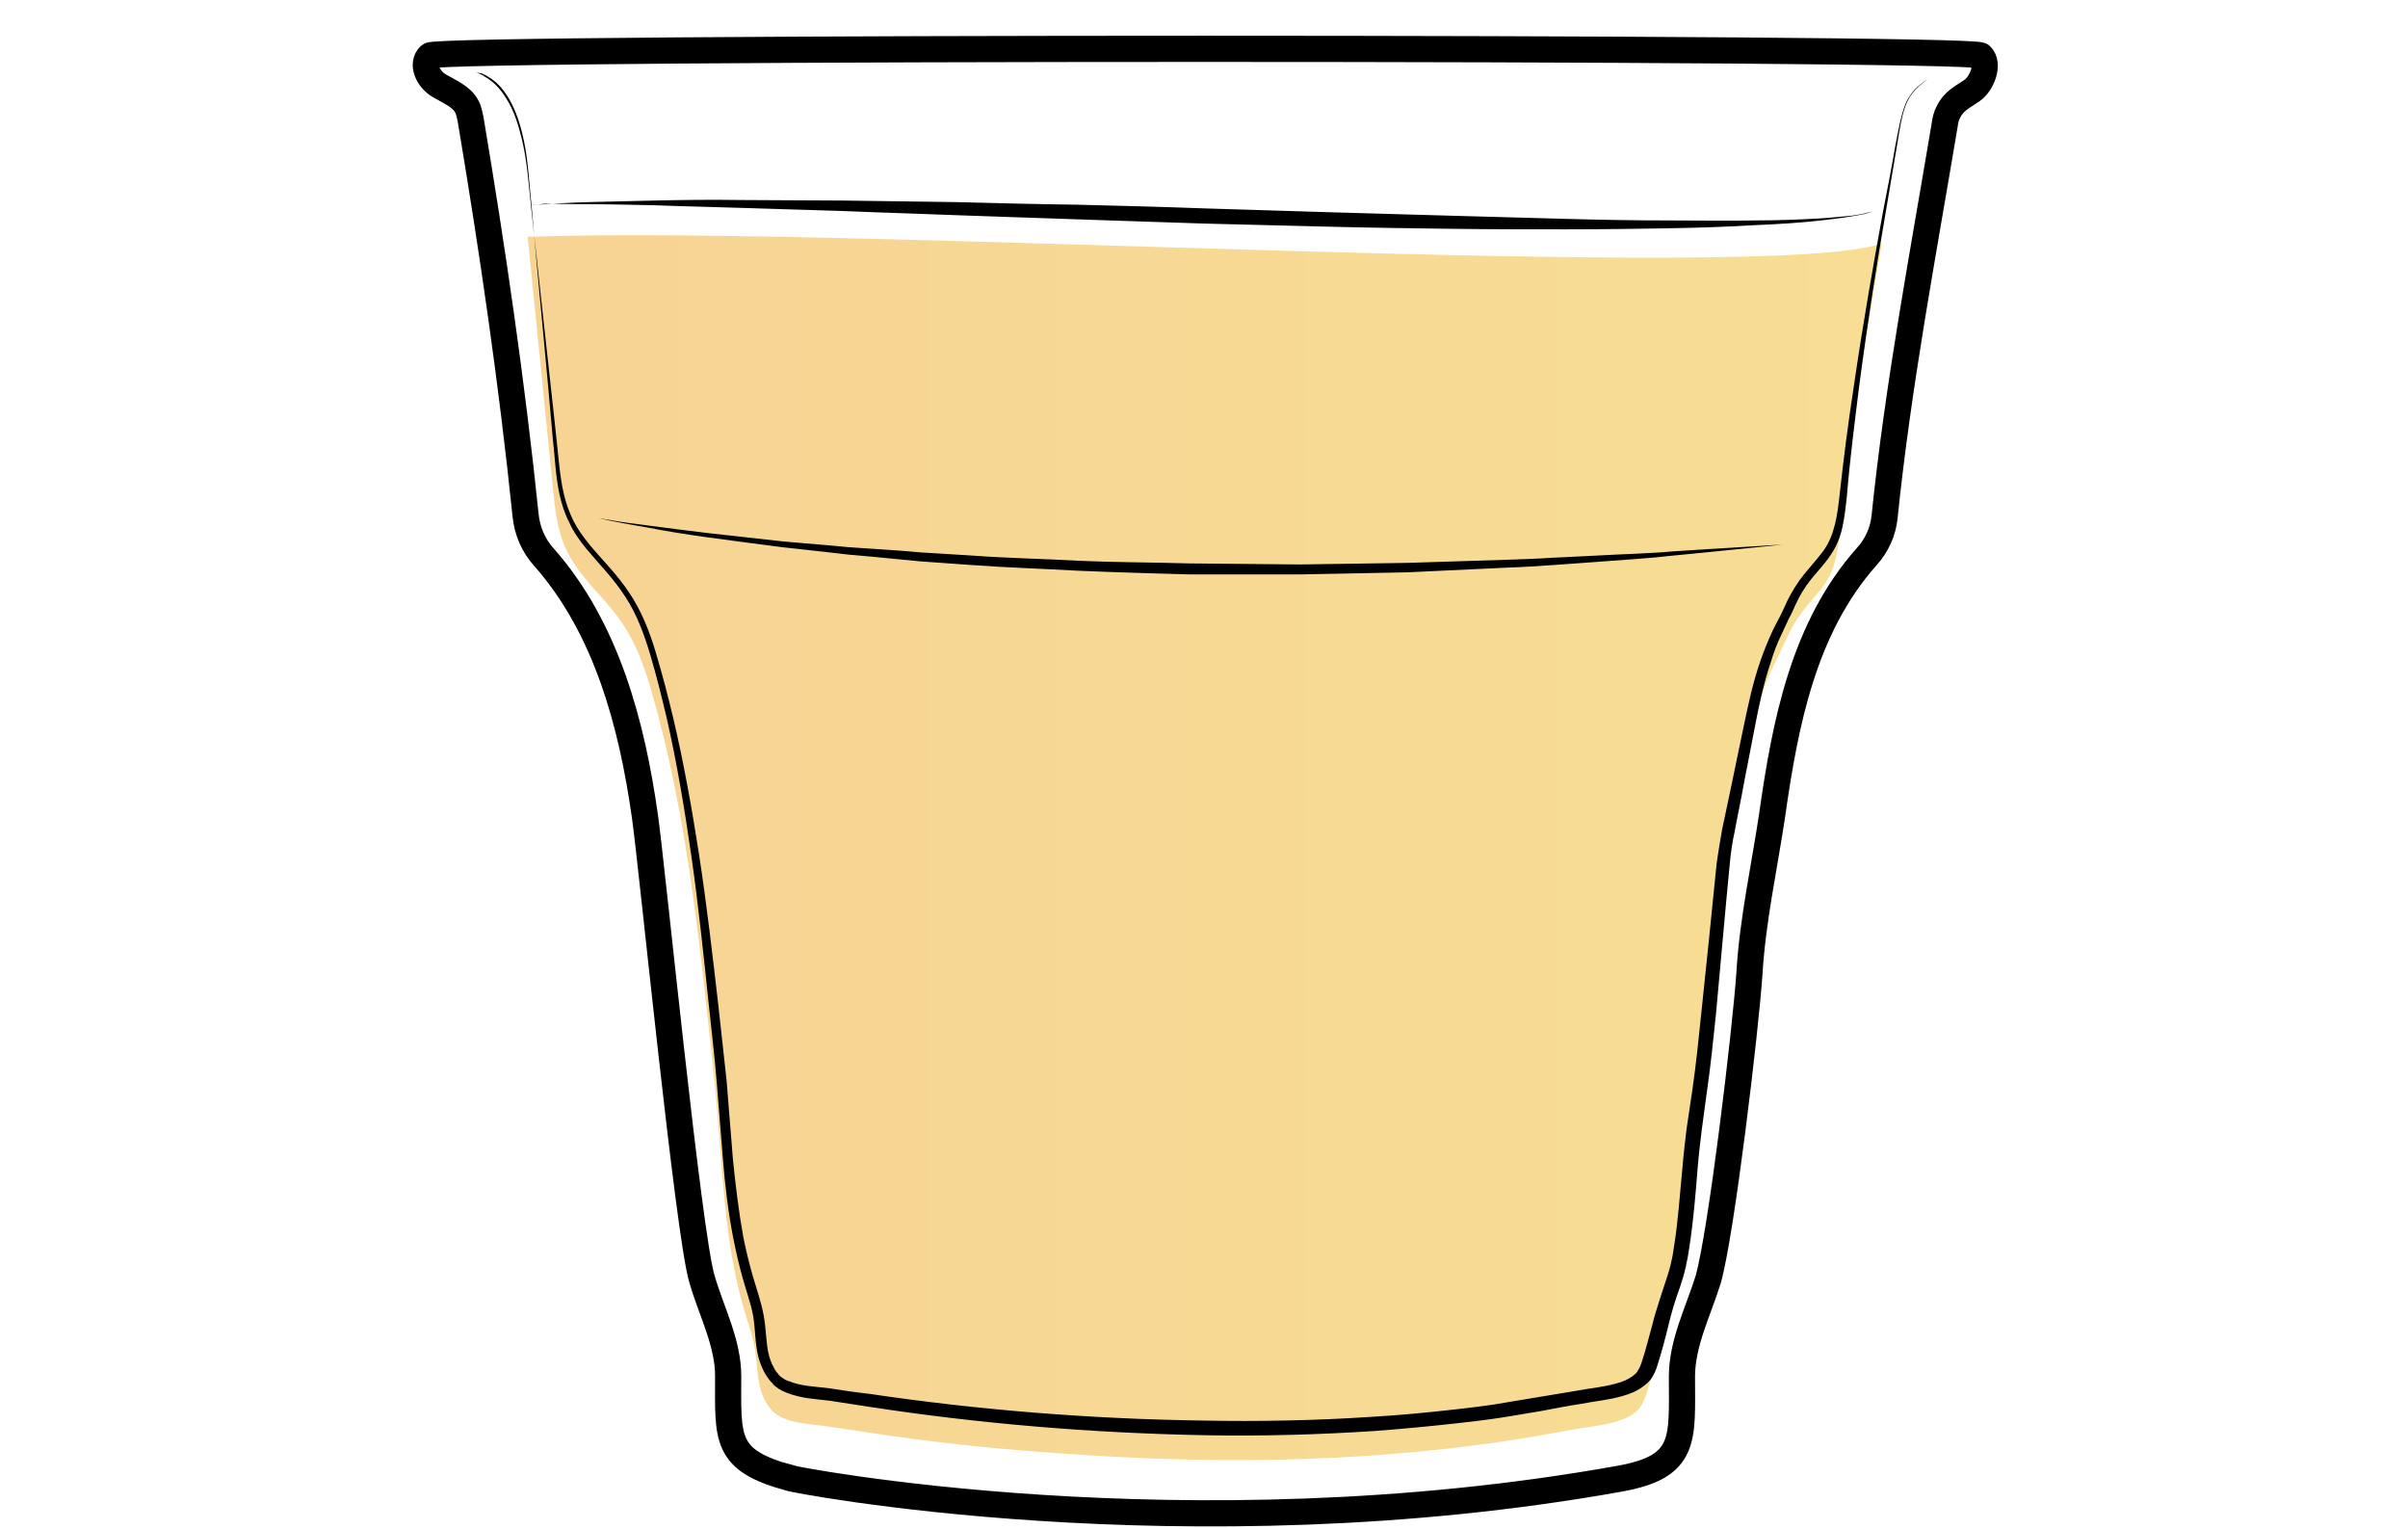 <svg id="Layer_1" xmlns="http://www.w3.org/2000/svg" viewBox="0 0 460 292"><style>.st0{fill:none;stroke:#000;stroke-width:5;stroke-miterlimit:10}.st1{opacity:.9;fill:url(#SVGID_1_);enable-background:new}</style><path class="st0" d="M309.4 282.4c12.9-2.3 11.9-7.5 11.9-19.5 0-6.4 3.1-12.4 5-18.5 2.5-8.6 7.2-48 7.9-58.6.6-10 2.8-20 4.3-29.9 2.5-17.7 6-36 18.1-49.6 1.9-2.1 3.1-4.7 3.4-7.5 2.6-25.3 7.3-49.9 11.5-75 .1-.8.3-1.7.7-2.4 1-2.1 2.6-2.8 4.5-4.1 1.9-1.3 3.4-5.1 1.7-6.7-1.9-1.7-294.5-1.7-296.3 0-1.7 1.6-.3 4.5 1.7 5.7s4.4 2.1 5.4 4.1c.4.7.5 1.6.7 2.4 4.2 25 7.9 50.4 10.5 75.6.3 3 1.5 5.8 3.5 8 12 13.6 16.8 31.9 19.3 49.5 1.4 9.9 8.3 79.8 10.9 88.4 1.8 6.2 5 12.1 5 18.5 0 12-.8 16.1 11.9 19.5-.4.1 75.3 15 158.4.1z"/><linearGradient id="SVGID_1_" gradientUnits="userSpaceOnUse" x1="100.8" y1="-281.885" x2="359.5" y2="-281.885" gradientTransform="matrix(1 0 0 -1 0 -120)"><stop offset="0" stop-color="#f7cf89"/><stop offset="1" stop-color="#f7db89"/></linearGradient><path class="st1" d="M101.8 45.2h-1c1.6 15.9 3.2 31.9 4.8 47.8.4 4 .8 8.2 2.5 11.8 2.2 4.9 6.4 8.4 9.6 12.6 3.5 4.6 5.2 9.2 6.8 14.8 3.6 12.5 6 25.4 7.8 38.3 1.7 12 2.9 24.1 4.2 36.2 1.6 14.9 1.5 30 5.9 44.3.7 2.2 1.4 4.3 1.8 6.6.7 4.2.2 8.1 3.1 11.6 2.4 2.8 7.8 2.7 11.3 3.3 4 .6 8.1 1.2 12.1 1.8 10.8 1.5 21.6 2.6 32.4 3.3 27.7 2 55.7 1.8 83.2-2.2 4.8-.7 9.5-1.5 14.2-2.4 3.5-.7 10.2-.9 12.7-4.1.6-.8 1-1.8 1.3-2.7 1.5-4.4 2.3-8.8 3.8-13.2.6-1.8 1.3-3.7 1.7-5.6 1.8-9 1.8-18.3 3.1-27.4 1.9-12.6 3-25.2 4.3-37.9.6-5.7.8-11.1 2-16.8 1.3-6.3 2.5-12.5 3.8-18.8 1.4-7.1 2.9-14.2 6.2-20.6 1.6-3.2 2.6-6 4.7-8.8 1.7-2.4 4.2-4.6 5.5-7.3 1.7-3.7 1.8-7.9 2.3-11.9 1.9-17.2 4.6-34.3 7.6-51.4-22.3 7.6-194.8-3.4-257.7-1.3z"/><path d="M101.2 39.2s1-.1 2.9-.2 4.7-.3 8.2-.4 7.8-.2 12.7-.3c4.9-.1 10.5-.2 16.5-.1 6 0 12.6.1 19.5.1 6.9.1 14.2.2 21.8.3 7.6.2 15.4.4 23.3.5 7.9.2 16 .4 24 .7 16.1.5 32.2 1 47.3 1.4 7.5.2 14.8.4 21.8.6 6.9.2 13.5.3 19.5.3s11.6.1 16.5 0c4.9 0 9.2-.2 12.7-.4 1.8-.1 3.3-.3 4.7-.4 1.4-.1 2.5-.3 3.4-.5s1.6-.4 2.1-.5.7-.2.7-.2-.2.1-.7.2-1.2.4-2.1.6-2.1.4-3.4.6c-1.4.2-2.9.4-4.7.6-3.5.4-7.8.7-12.7.9-4.9.3-10.5.5-16.5.6s-12.6.2-19.5.2-14.2 0-21.8-.1c-7.6-.1-15.4-.2-23.3-.4s-16-.4-24-.6c-8.1-.3-16.1-.5-24-.8s-15.7-.5-23.3-.8c-7.5-.3-14.8-.5-21.8-.8-6.9-.2-13.5-.4-19.5-.6s-11.6-.3-16.5-.5c-4.9-.1-9.2-.2-12.7-.2s-6.3-.1-8.2-.1c-1.9.3-2.9.3-2.9.3z"/><path d="M90.9 13.8s.2.1.5.2.8.3 1.3.7c1.1.6 2.7 1.9 4 4.1 1.4 2.1 2.4 5.1 3.2 8.7s1.1 7.8 1.6 12.5c1 9.3 2.3 20.7 3.7 33.7.4 3.3.7 6.6 1.1 10.1.4 3.5.6 7 1.4 10.5.4 1.8 1 3.4 1.8 5.1.8 1.6 1.9 3.1 3.1 4.6 2.4 2.9 5.3 5.7 7.6 9.2 2.3 3.4 3.9 7.4 5.1 11.5 1.2 4 2.3 8.2 3.3 12.4 2 8.5 3.6 17.4 5 26.5 1.4 9.2 2.5 18.6 3.6 28.2.5 4.8 1.1 9.7 1.6 14.6.4 4.9.8 9.9 1.2 14.9.5 5 1.1 10 2 15 .5 2.5 1.1 4.9 1.8 7.4.7 2.4 1.6 4.9 2.1 7.6.5 2.7.4 5.3 1 7.6.3 1.1.8 2.2 1.4 3.1l.3.3.1.2.1.1.3.3c.1.1.2.1.3.2.4.3.9.6 1.4.7 2.1.9 4.7 1 7.4 1.3 2.6.4 5.2.8 7.9 1.1 20.9 3.1 42.3 4.8 63.7 5.1 10.7.2 21.4 0 32-.7 5.3-.3 10.6-.8 15.9-1.4 2.6-.3 5.3-.6 7.9-1 2.5-.4 5.2-.9 7.8-1.3 2.6-.4 5.2-.9 7.8-1.3 2.7-.5 5.2-.7 7.6-1.4 1.2-.3 2.3-.8 3.1-1.4.2-.2.4-.3.6-.5s.3-.4.4-.6c.3-.4.5-.9.7-1.5.8-2.4 1.4-4.9 2.1-7.4.3-1.3.7-2.5 1.1-3.8s.8-2.5 1.2-3.7c.4-1.2.8-2.4 1.1-3.6.1-.3.1-.6.2-.9l.2-.9c.1-.6.2-1.2.3-1.9.8-5 1.1-10 1.6-15 .2-2.5.5-5 .8-7.5.4-2.5.7-4.9 1.1-7.4.7-4.9 1.2-9.7 1.7-14.6 1-9.6 2-19.1 2.9-28.3.3-2.3.7-4.6 1.1-6.9.5-2.2.9-4.4 1.4-6.6.9-4.4 1.8-8.7 2.7-13 .9-4.3 1.8-8.5 3.2-12.5.7-2 1.5-4 2.4-5.9.5-1 .9-1.8 1.4-2.7.4-.9.9-1.8 1.3-2.8.9-1.8 2-3.6 3.3-5.2 1.3-1.6 2.6-3 3.7-4.5 2.1-3 2.6-6.8 3-10.4.8-7.3 1.7-14.2 2.7-20.7 1.9-13 3.9-24.2 5.6-33.5.9-4.6 1.7-8.7 2.3-12.3.7-3.6 1.2-6.7 2.3-9 .6-1.1 1.3-2 2-2.6s1.4-1.1 1.9-1.5.8-.8 1-1.1c.2-.3.3-.4.3-.4s-.1.1-.3.4c-.2.3-.5.7-1 1.1-.9.9-2.7 1.9-3.8 4.2-1.1 2.3-1.5 5.4-2.1 9s-1.3 7.7-2.1 12.4c-1.6 9.3-3.4 20.5-5.1 33.5-.8 6.5-1.7 13.4-2.3 20.7-.2 1.8-.4 3.7-.8 5.6-.4 1.9-1.1 3.8-2.3 5.5-1.1 1.7-2.5 3.1-3.7 4.6s-2.2 3.1-3 4.9c-.4.9-.8 1.8-1.3 2.7-.4.9-.9 1.9-1.3 2.8-.9 1.8-1.6 3.7-2.2 5.7-1.3 3.9-2.2 8.1-3 12.3-.8 4.3-1.7 8.6-2.5 13-.4 2.2-.9 4.4-1.3 6.7-.5 2.2-.8 4.4-1 6.7-.9 9.2-1.7 18.6-2.6 28.3-.5 4.8-1 9.7-1.7 14.6-.3 2.4-.7 4.9-1 7.4-.3 2.4-.6 4.9-.8 7.4-.4 5-.8 10.1-1.6 15.2-.1.6-.2 1.3-.3 1.9l-.2.9c-.1.3-.1.7-.2 1-.3 1.3-.7 2.6-1.1 3.8-.9 2.4-1.6 4.8-2.2 7.3s-1.3 5.1-2.1 7.6c-.2.7-.5 1.4-.9 2.1-.4.7-1 1.3-1.7 1.8-1.3 1-2.6 1.5-4 1.9-2.7.8-5.4 1-7.9 1.5-2.6.4-5.2.9-7.8 1.4-2.6.4-5.2.9-7.9 1.3-2.6.4-5.3.7-7.9 1-5.3.6-10.7 1.1-16 1.5-10.7.7-21.5 1-32.3.8-21.6-.4-43.1-2.2-64-5.4l-7.8-1.2c-2.5-.3-5.3-.4-8.1-1.5-.7-.3-1.4-.6-2-1.1l-.5-.4-.3-.4c-.1-.1-.1 0-.2-.2l-.2-.2-.3-.4c-.9-1.2-1.5-2.6-1.9-4-.7-2.8-.6-5.4-1-7.8-.4-2.4-1.3-4.8-2-7.3s-1.3-5.1-1.8-7.6c-1-5.1-1.6-10.2-2-15.2s-.8-10-1.2-14.9c-.4-4.9-1-9.8-1.5-14.6-1-9.6-2-19.1-3.3-28.2-1.3-9.1-2.8-18-4.7-26.4-1-4.2-2-8.3-3.2-12.3s-2.6-7.8-4.8-11.1c-2.1-3.3-4.9-6.1-7.4-9.1-1.2-1.5-2.4-3.1-3.2-4.9-.9-1.7-1.5-3.6-1.9-5.4-.8-3.7-.9-7.3-1.3-10.7-.3-3.5-.6-6.8-.9-10.1-1.2-13-2.3-24.4-3.1-33.8-.5-4.7-.7-8.9-1.4-12.4-.7-3.6-1.7-6.5-3-8.7s-2.8-3.5-3.9-4.1c-.5-.4-1-.5-1.3-.7-1-.1-1.1-.2-1.1-.2z"/><path d="M114.5 99s.9.1 2.5.4c1.6.3 4.1.6 7.1 1 3.1.4 6.8.9 11.1 1.4 4.3.5 9.1 1 14.4 1.6 2.6.2 5.4.5 8.2.7 1.4.1 2.9.3 4.3.4l4.5.3c3 .2 6.1.4 9.3.7 3.2.2 6.4.4 9.8.6 6.6.5 13.5.6 20.4 1 7 .3 14 .3 21.1.5 7.1.1 14.2.1 21.1.2 7-.1 13.8-.2 20.5-.3 6.6-.2 13-.4 19.1-.6 3-.1 6-.2 8.9-.4 2.9-.1 5.6-.3 8.3-.4 5.3-.3 10.2-.4 14.5-.8 4.3-.3 8.1-.5 11.2-.7 6.2-.4 9.7-.6 9.7-.6s-3.5.4-9.7 1c-3.1.3-6.8.7-11.1 1.1-4.3.5-9.2.8-14.5 1.2-2.7.2-5.4.4-8.3.6-2.9.2-5.8.4-8.9.5-6.1.3-12.5.6-19.1.9-6.6.1-13.5.3-20.5.4h-21.2c-7.1-.2-14.2-.4-21.2-.7-7-.4-13.8-.6-20.5-1.1-3.3-.2-6.6-.5-9.8-.7-3.2-.3-6.3-.6-9.3-.9-1.5-.1-3-.3-4.5-.4-1.5-.2-2.9-.3-4.3-.5-2.8-.3-5.6-.6-8.2-.9-5.3-.7-10.1-1.3-14.4-1.9-4.3-.6-8-1.2-11-1.8-6-1-9.5-1.8-9.5-1.8z"/></svg>